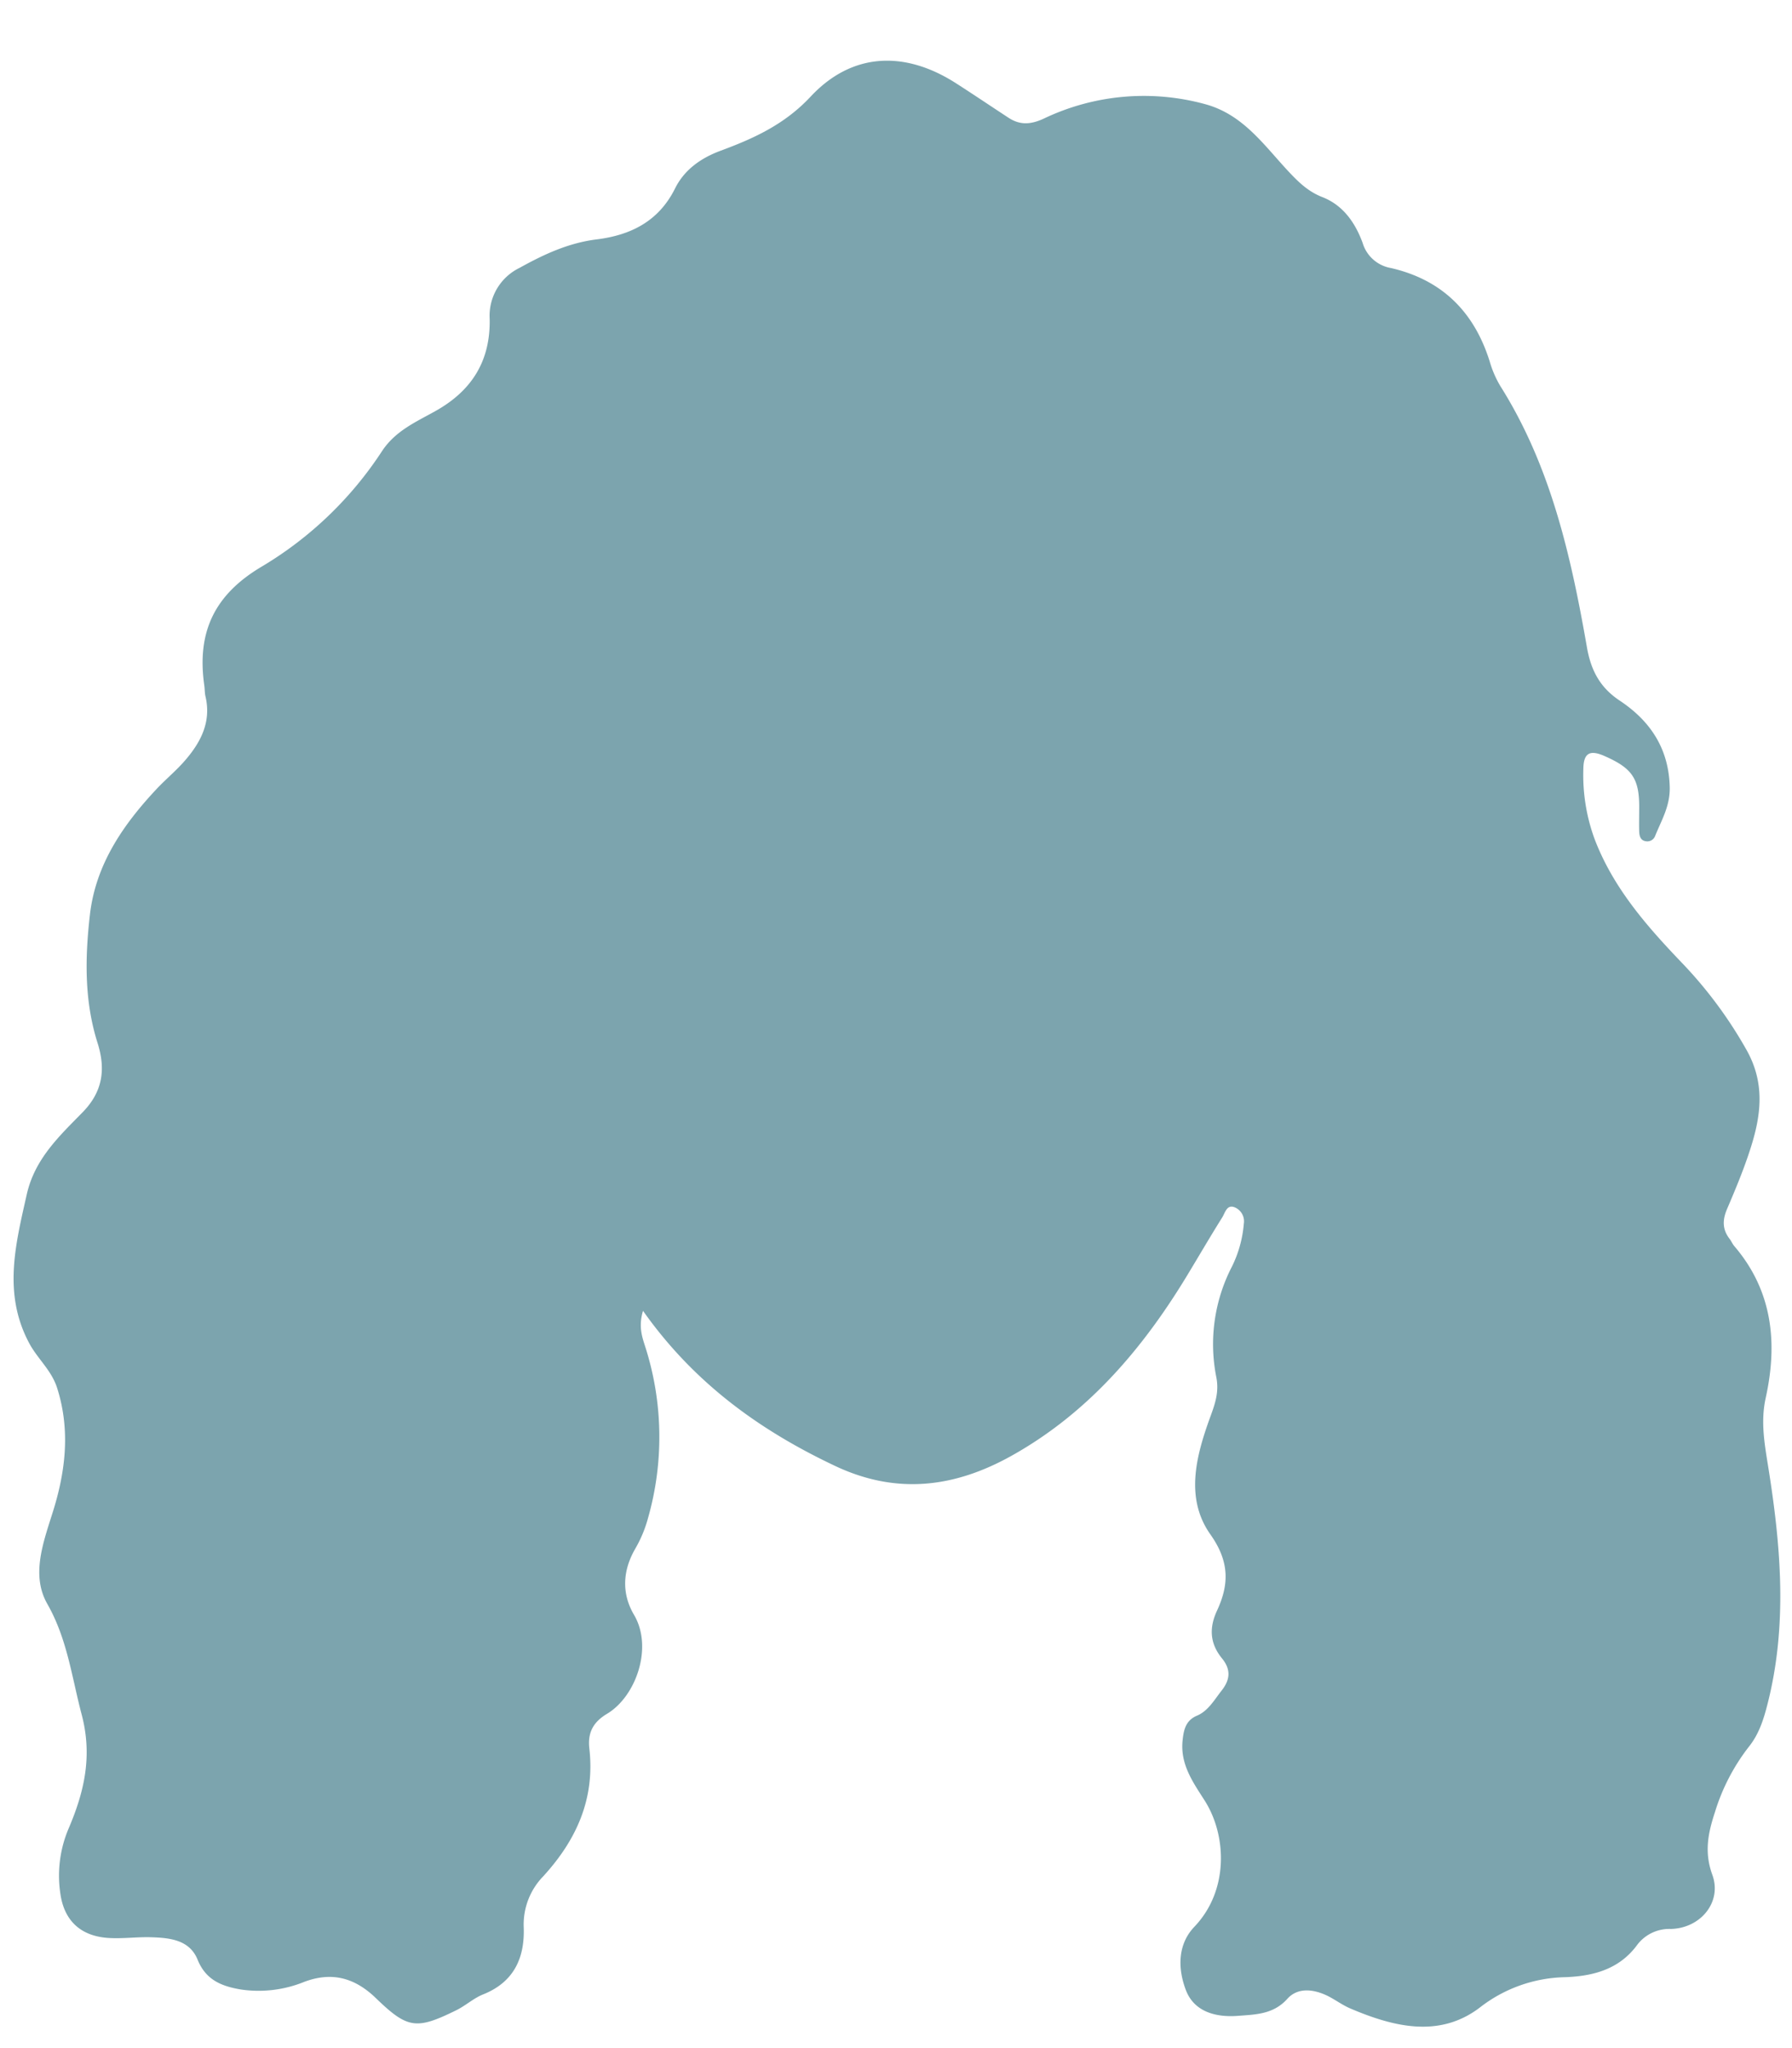 <svg id="shapes" xmlns="http://www.w3.org/2000/svg" viewBox="0 0 400 457"><defs><style>.cls-1{fill:#7ca4ae;}</style></defs><path class="cls-1" d="M143.53,292.48c-1.1,3.63-.12,6.06.61,8.36a66,66,0,0,1,.51,37.87,28.22,28.22,0,0,1-2.87,6.88c-2.88,5-3,10.1-.23,14.77,4.25,7.27.4,18.14-6,22-3.19,1.89-4.4,4.28-4,7.78,1.28,11.22-2.87,20.41-10.31,28.53A15.42,15.42,0,0,0,116.9,430c.26,6.86-2.2,12.27-9.06,15-2.13.85-3.92,2.52-6,3.54-8.9,4.37-10.84,4.16-17.94-2.71-4.68-4.52-9.75-5.94-15.93-3.65a27.09,27.09,0,0,1-14.18,1.73c-4.29-.72-7.83-2.09-9.68-6.65-1.75-4.34-6-4.86-10.07-5-3.31-.14-6.64.37-9.94.14-6.11-.43-9.77-3.86-10.62-9.84A26.88,26.88,0,0,1,15.31,408c3.5-8.2,5.4-16.2,2.88-25.59C16,374.07,15,365.68,10.57,357.89c-3.55-6.22-1.11-13.17,1-19.84,3-9.24,4.25-18.7,1.18-28.36-1.27-4-4.43-6.55-6.29-10.1-5.82-11-3-21.91-.49-33.07,1.78-7.93,7.24-13,12.4-18.27,4.69-4.75,5.2-9.83,3.41-15.53-3-9.46-2.81-19.1-1.7-28.7,1.31-11.24,7.48-20.12,15-28.11,2.06-2.17,4.4-4.09,6.34-6.37,3.43-4,5.77-8.52,4.45-14.13-.19-.8-.15-1.66-.27-2.48-1.68-11.76,2.14-20.2,12.86-26.53a82.38,82.38,0,0,0,26.81-25.74c3.08-4.67,7.83-6.61,12.22-9.11,8-4.57,12-11.23,11.81-20.4a11.88,11.88,0,0,1,6.67-11.38c5.4-3,10.91-5.57,17.18-6.35,7.59-.94,13.86-4,17.53-11.37,2.05-4.12,5.66-6.74,10.12-8.4,7.43-2.75,14.31-5.85,20.15-12.1,9.28-9.93,21.08-10.28,32.48-2.95,3.92,2.51,7.78,5.12,11.68,7.67,2.59,1.7,5,1.53,7.91.18A51.8,51.8,0,0,1,269,23.24c8.52,2.3,13.18,9.23,18.71,15.12,2.2,2.34,4.35,4.41,7.44,5.61,4.65,1.81,7.34,5.71,9,10.2a8,8,0,0,0,6.31,5.63c11.4,2.62,18.58,9.75,22.06,20.84a23.31,23.31,0,0,0,2.37,5.49c11.27,17.86,15.79,38,19.35,58.38.87,4.93,2.81,8.84,7.31,11.82,6.76,4.49,11,10.67,11.16,19.45.05,4.18-1.88,7.3-3.28,10.79a1.85,1.85,0,0,1-2,1.14c-1.27-.16-1.5-1.18-1.54-2.2-.05-1.67,0-3.33,0-5,.09-6.79-1.55-9.08-7.67-11.79-3.19-1.42-4.73-.86-4.79,2.75a41.47,41.47,0,0,0,2.48,15.67c4.12,10.86,11.55,19.37,19.4,27.57a96.25,96.25,0,0,1,14.53,19.54c4.23,7.5,3.25,14.7.86,22.11-1.47,4.59-3.34,9.06-5.24,13.5-1,2.39-1,4.46.58,6.52.41.52.66,1.17,1.09,1.67,8.55,10,9.7,21.63,7,33.86-1.2,5.45-.2,10.57.63,15.81,2.78,17.53,4.25,35-.24,52.56-.88,3.44-1.91,6.68-4.17,9.49a45.33,45.33,0,0,0-7.54,14.53c-1.54,4.69-2.44,8.93-.6,14,2.23,6.08-2.6,11.94-9.26,12.1a9,9,0,0,0-7.42,3.44c-4.06,5.63-10,7.09-16.17,7.32A32,32,0,0,0,330.23,448c-9,6.78-19.18,4.25-28.82.14-2-.85-3.71-2.24-5.68-3.09-2.91-1.26-6.18-1.52-8.38.94-3.08,3.44-7,3.49-10.94,3.79-5,.4-9.86-.88-11.71-5.75-1.76-4.63-1.95-10.09,1.91-14.13,7.72-8.09,7.23-20.38,2.29-28.15-2.55-4-5.45-8-4.94-13.3.25-2.52.71-4.58,3.22-5.64s3.86-3.52,5.51-5.61c1.95-2.48,2.07-4.73.08-7.17-2.69-3.3-2.93-6.75-1.11-10.67,2.72-5.86,2.8-10.94-1.49-17-5.85-8.29-3.05-18,.21-26.84,1-2.77,1.69-5.16,1.14-8.13A37.68,37.68,0,0,1,275,282.58a26.46,26.46,0,0,0,2.64-9.55,3.37,3.37,0,0,0-2.08-3.66c-1.73-.66-2.1,1.24-2.73,2.25-2.57,4.09-5,8.26-7.5,12.4-10,16.64-22.28,31.14-39.45,40.75-12.73,7.13-25.72,8.83-39.53,2.29C169.47,319.08,154.88,308.53,143.53,292.48Z"/></svg>